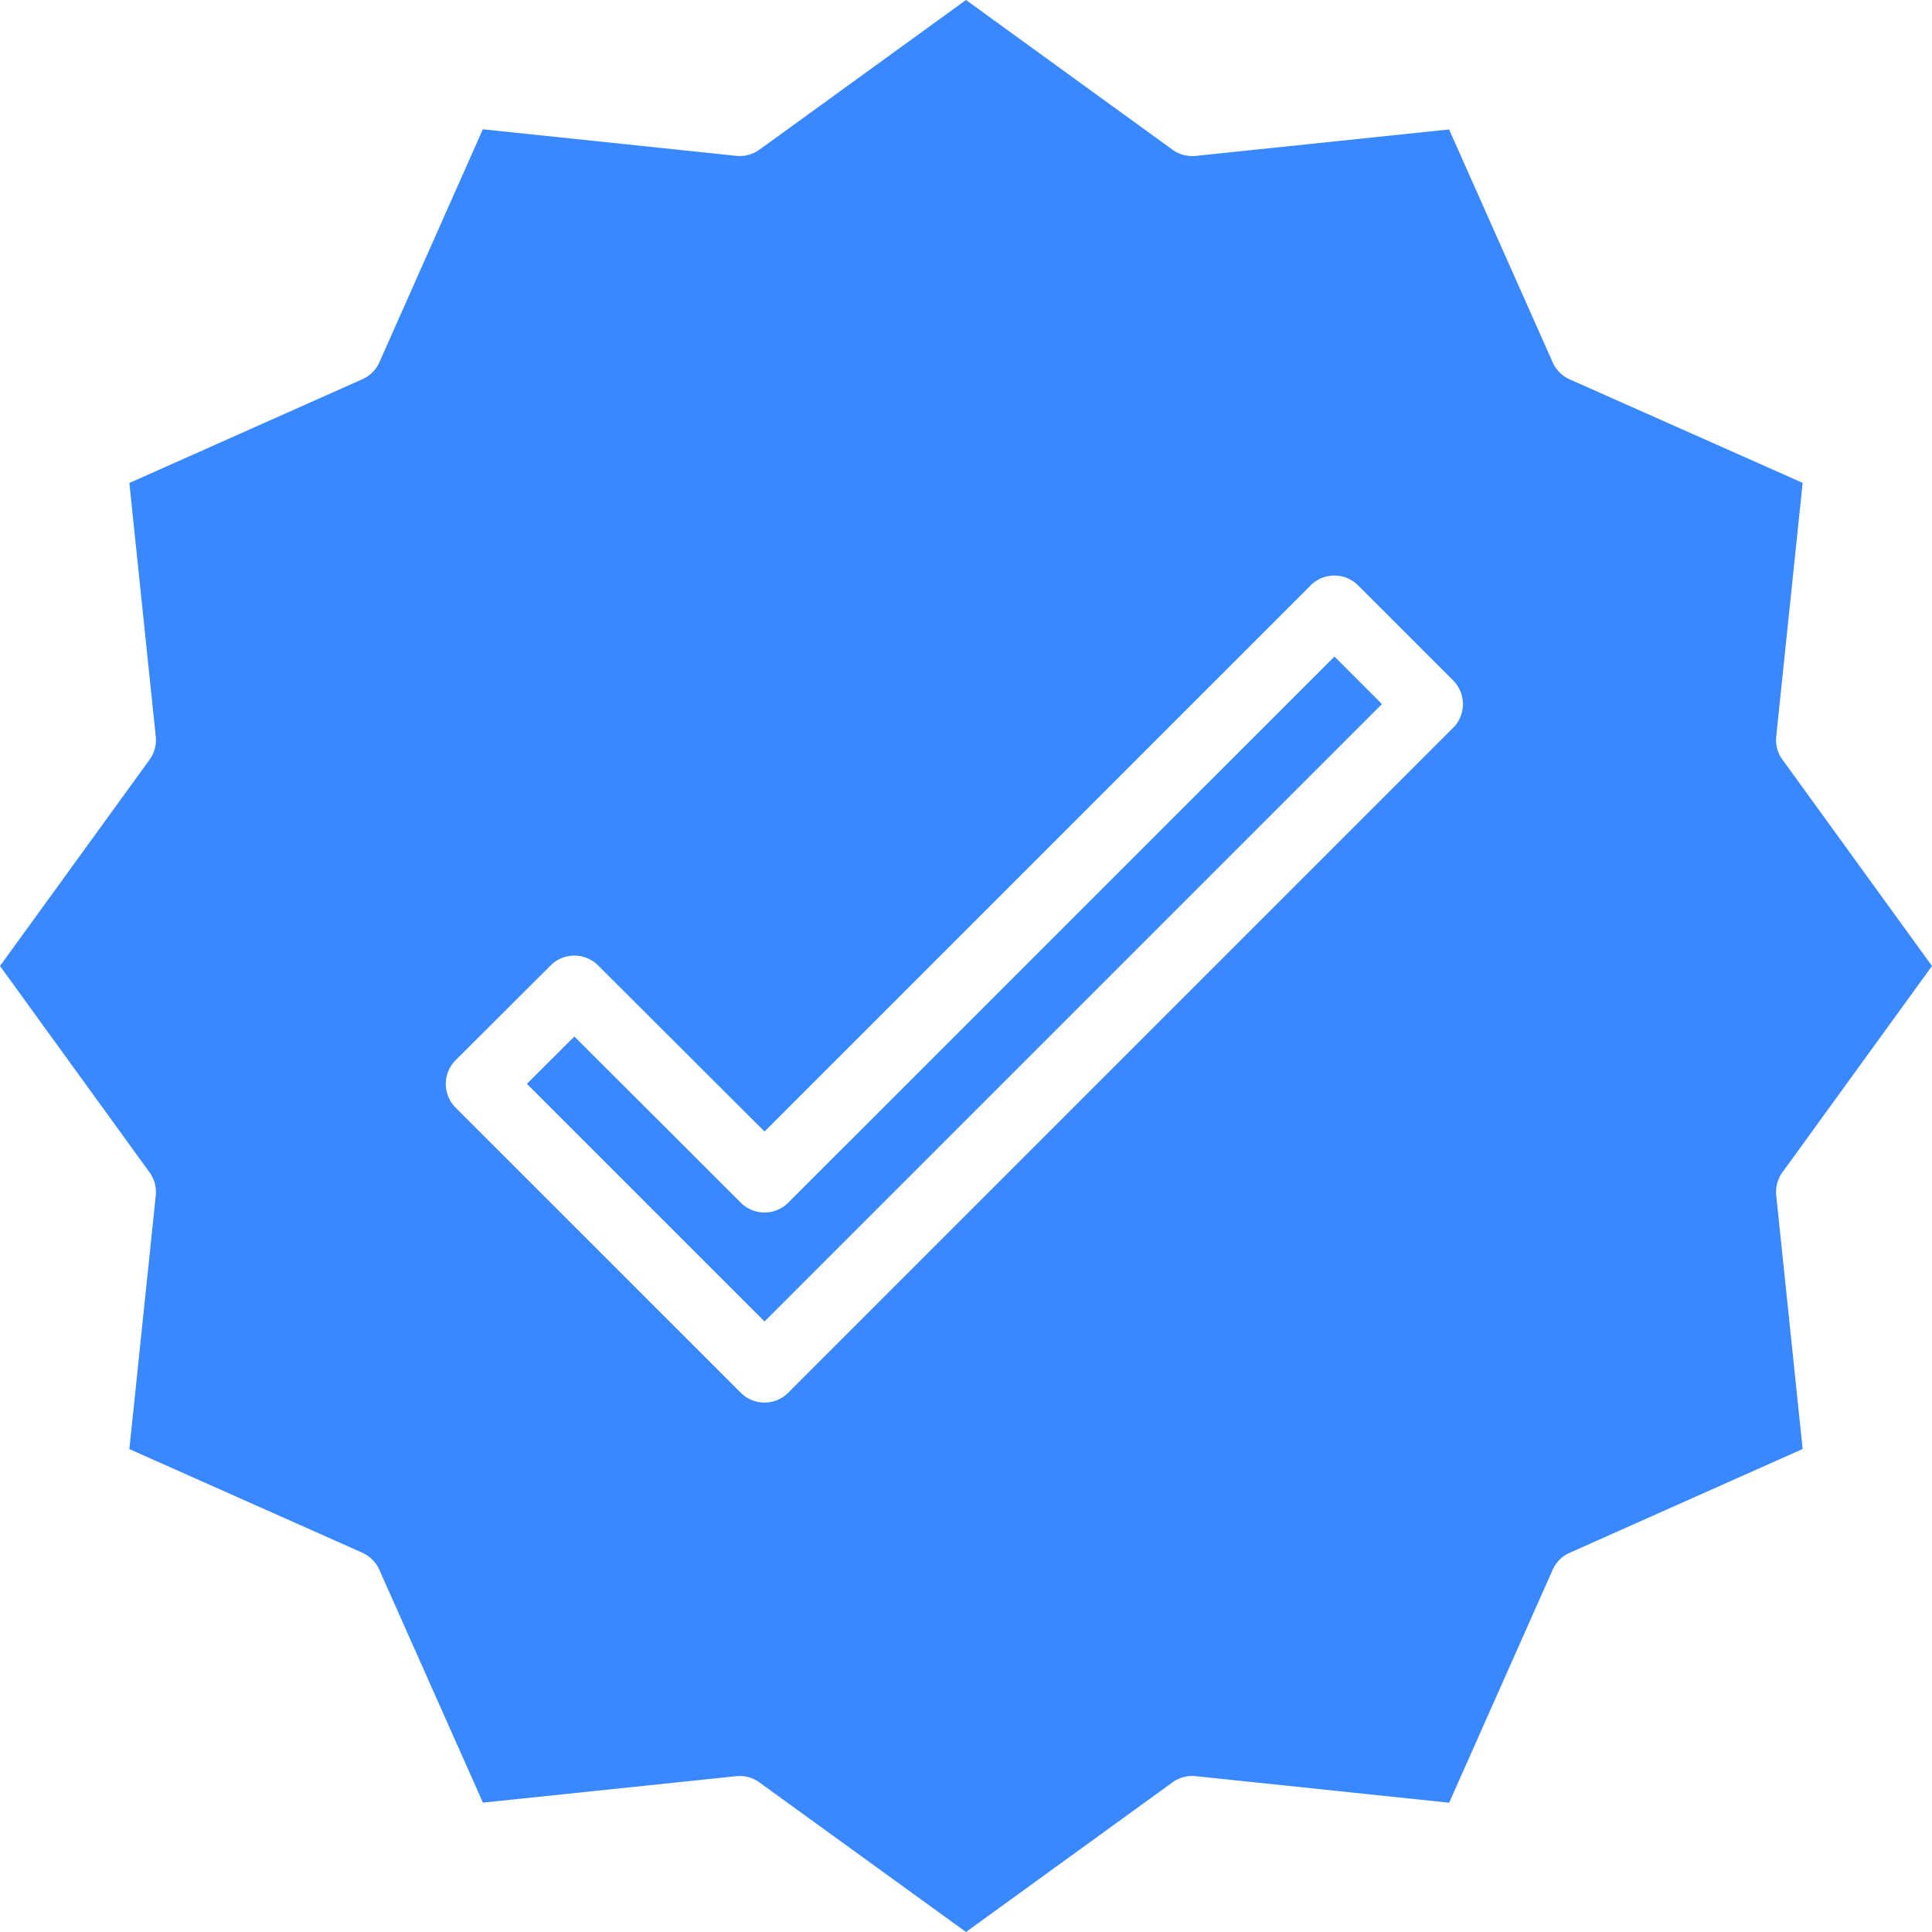 <svg xmlns="http://www.w3.org/2000/svg" width="24" height="24" fill="none" viewBox="0 0 24 24"><path fill="#3988FF" d="M9.792 14.94a.417.417 0 0 1-.59 0l-2.067-2.064-.59.588 2.952 2.952 7.67-7.67-.59-.59-6.785 6.784z"/><path fill="#3988FF" d="M22.065 9.148l.328-3.15L19.5 4.713a.417.417 0 0 1-.212-.212l-1.287-2.893-3.15.329a.42.42 0 0 1-.287-.078L12 0 9.436 1.858a.42.42 0 0 1-.288.078l-3.15-.33L4.713 4.5a.414.414 0 0 1-.212.211L1.607 6l.328 3.149a.418.418 0 0 1-.077.288L0 12l1.858 2.564c.06.083.088.186.077.288l-.328 3.149L4.5 19.288c.094.042.17.118.212.212l1.287 2.893 3.15-.329.04-.002c.089 0 .174.028.245.08L12 24l2.564-1.858a.416.416 0 0 1 .288-.078l3.15.33 1.286-2.894a.415.415 0 0 1 .212-.211L22.393 18l-.328-3.149a.416.416 0 0 1 .077-.288L24 12l-1.858-2.564a.416.416 0 0 1-.077-.288zm-4.013-.107l-8.26 8.26a.417.417 0 0 1-.59 0L5.66 13.76a.417.417 0 0 1 0-.59l1.18-1.177a.417.417 0 0 1 .59 0l2.067 2.063 6.784-6.784a.417.417 0 0 1 .59 0l1.18 1.18a.417.417 0 0 1 0 .59z"/></svg>
